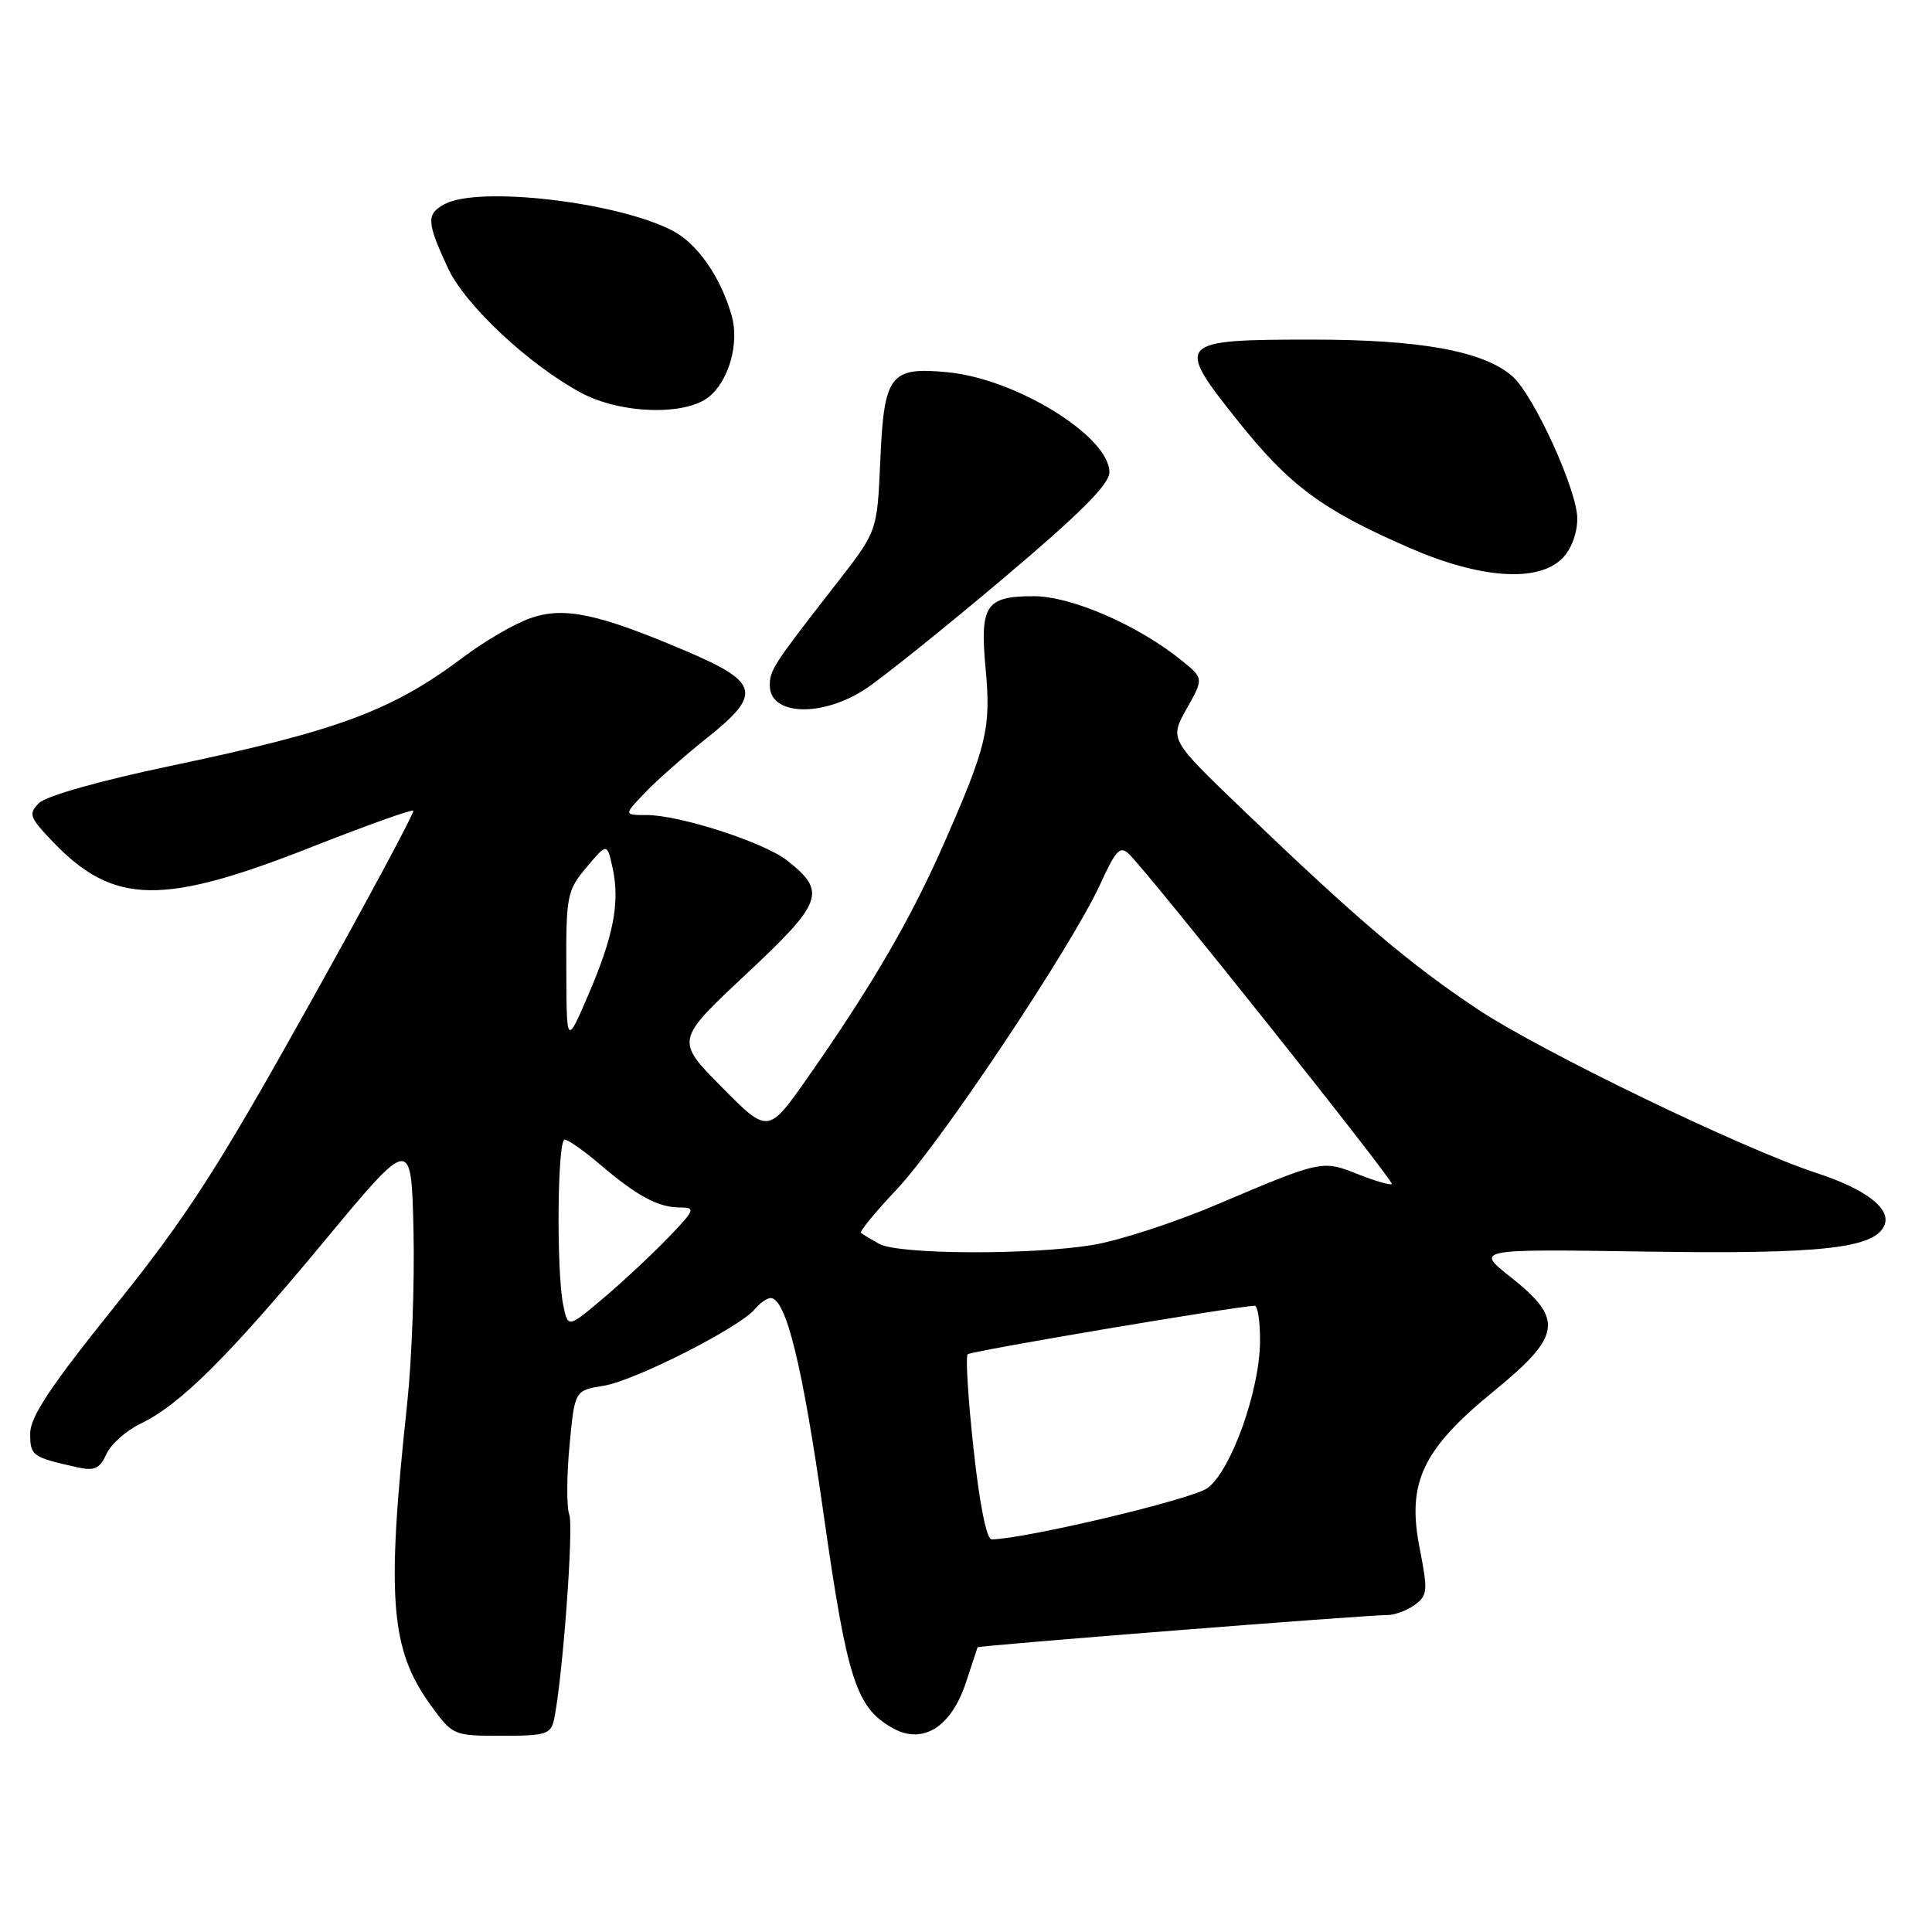 <?xml version="1.0" encoding="UTF-8" standalone="no"?>
<!DOCTYPE svg PUBLIC "-//W3C//DTD SVG 1.1//EN" "http://www.w3.org/Graphics/SVG/1.1/DTD/svg11.dtd" >
<svg xmlns="http://www.w3.org/2000/svg" xmlns:xlink="http://www.w3.org/1999/xlink" version="1.1" viewBox="0 0 256 256">
 <g >
 <path fill="currentColor"
d=" M 73.43 227.75 C 74.55 222.38 76.04 202.27 75.43 200.69 C 75.07 199.74 75.08 195.64 75.46 191.59 C 76.15 184.23 76.15 184.23 80.00 183.62 C 84.09 182.96 98.00 175.91 100.03 173.46 C 100.70 172.66 101.63 172.00 102.11 172.00 C 104.14 172.00 106.32 180.84 109.11 200.48 C 112.25 222.59 113.43 226.27 118.30 228.99 C 122.26 231.21 126.03 228.87 127.98 222.97 C 128.79 220.51 129.49 218.40 129.53 218.28 C 129.61 218.04 180.93 214.00 183.85 214.00 C 184.82 214.00 186.45 213.39 187.47 212.65 C 189.16 211.41 189.22 210.78 188.11 205.15 C 186.40 196.46 188.46 192.08 197.91 184.36 C 206.90 177.02 207.24 174.82 200.23 169.27 C 195.45 165.50 195.45 165.50 218.03 165.84 C 241.45 166.20 248.52 165.41 249.72 162.29 C 250.55 160.12 247.18 157.55 240.73 155.44 C 230.96 152.25 204.20 139.32 195.80 133.73 C 186.74 127.70 179.90 121.89 164.73 107.34 C 154.96 97.97 154.96 97.97 157.23 93.93 C 159.50 89.89 159.50 89.89 156.59 87.53 C 150.82 82.85 141.97 79.00 136.98 79.00 C 130.60 79.00 129.82 80.18 130.60 88.62 C 131.33 96.48 130.77 98.83 125.07 111.79 C 120.67 121.79 115.63 130.46 107.15 142.60 C 101.79 150.27 101.79 150.27 95.65 144.06 C 89.50 137.85 89.50 137.85 98.87 129.08 C 109.08 119.52 109.57 118.17 104.30 114.02 C 101.25 111.62 90.07 108.00 85.71 108.00 C 82.63 108.00 82.63 108.00 85.50 105.00 C 87.08 103.35 90.78 100.09 93.72 97.75 C 100.98 91.97 100.62 90.42 91.00 86.31 C 79.25 81.30 74.74 80.34 70.26 81.92 C 68.19 82.64 64.25 84.93 61.50 87.00 C 51.97 94.17 44.92 96.80 22.63 101.48 C 13.37 103.42 6.10 105.47 5.18 106.40 C 3.73 107.84 3.89 108.29 7.04 111.58 C 15.07 119.93 21.54 120.04 41.48 112.16 C 48.58 109.36 54.56 107.23 54.76 107.42 C 54.96 107.62 48.68 119.32 40.81 133.41 C 28.79 154.94 24.70 161.28 15.25 173.04 C 6.69 183.69 4.00 187.73 4.00 189.95 C 4.00 192.91 4.26 193.09 10.26 194.43 C 12.52 194.93 13.22 194.61 14.11 192.66 C 14.71 191.35 16.73 189.55 18.61 188.65 C 23.83 186.16 30.21 179.83 42.91 164.53 C 54.50 150.56 54.50 150.56 54.79 163.03 C 54.95 169.89 54.57 180.22 53.95 186.00 C 51.18 211.77 51.71 218.54 57.06 225.93 C 59.99 229.97 60.06 230.00 66.49 230.00 C 72.40 230.00 73.00 229.80 73.43 227.75 Z  M 114.74 91.25 C 117.02 89.74 125.21 83.16 132.94 76.64 C 143.16 68.01 147.00 64.17 147.00 62.57 C 147.00 57.84 134.69 50.21 125.61 49.33 C 117.99 48.58 117.16 49.63 116.66 60.65 C 116.20 70.71 116.38 70.20 110.31 78.00 C 102.50 88.03 102.00 88.80 102.00 90.82 C 102.00 94.85 108.97 95.08 114.74 91.25 Z  M 207.00 74.00 C 208.19 72.81 209.00 70.67 209.00 68.72 C 209.00 64.98 203.23 52.33 200.39 49.85 C 196.59 46.53 188.27 45.00 173.94 45.00 C 155.91 45.00 155.65 45.28 163.99 55.73 C 170.87 64.35 175.15 67.53 186.68 72.56 C 196.12 76.68 203.78 77.22 207.00 74.00 Z  M 93.90 52.61 C 96.56 50.51 97.98 45.52 96.97 41.89 C 95.52 36.74 92.42 32.27 89.09 30.55 C 81.74 26.75 63.46 24.62 58.93 27.04 C 56.46 28.36 56.51 29.40 59.37 35.56 C 61.65 40.44 70.12 48.36 77.00 52.05 C 82.20 54.84 90.74 55.12 93.90 52.61 Z  M 129.00 191.98 C 128.28 185.38 127.93 179.73 128.22 179.45 C 128.64 179.02 163.72 173.10 166.25 173.02 C 166.66 173.01 166.98 175.14 166.96 177.75 C 166.92 184.29 163.11 194.90 160.00 197.18 C 157.99 198.66 136.01 203.88 131.40 203.98 C 130.73 203.99 129.79 199.30 129.00 191.98 Z  M 74.62 172.87 C 73.71 168.29 73.86 151.00 74.82 151.00 C 75.27 151.00 77.41 152.51 79.57 154.35 C 84.48 158.53 87.24 160.00 90.14 160.00 C 92.22 160.00 92.08 160.33 88.45 164.09 C 86.28 166.33 82.42 169.93 79.87 172.08 C 75.25 175.98 75.25 175.98 74.62 172.87 Z  M 116.50 164.82 C 115.40 164.21 114.32 163.55 114.09 163.36 C 113.87 163.18 116.01 160.57 118.84 157.58 C 124.64 151.44 142.02 125.38 145.77 117.19 C 147.90 112.54 148.43 112.00 149.66 113.23 C 152.65 116.22 184.75 156.52 184.42 156.88 C 184.24 157.08 182.22 156.50 179.94 155.59 C 175.20 153.70 175.12 153.72 161.26 159.60 C 155.63 162.00 148.20 164.41 144.76 164.97 C 136.46 166.32 119.01 166.23 116.50 164.82 Z  M 75.04 128.33 C 75.00 118.68 75.14 117.98 77.73 114.91 C 80.45 111.67 80.45 111.67 81.19 115.09 C 82.16 119.62 81.28 124.14 77.88 132.00 C 75.07 138.50 75.07 138.50 75.04 128.33 Z "/>
</g>
</svg>
